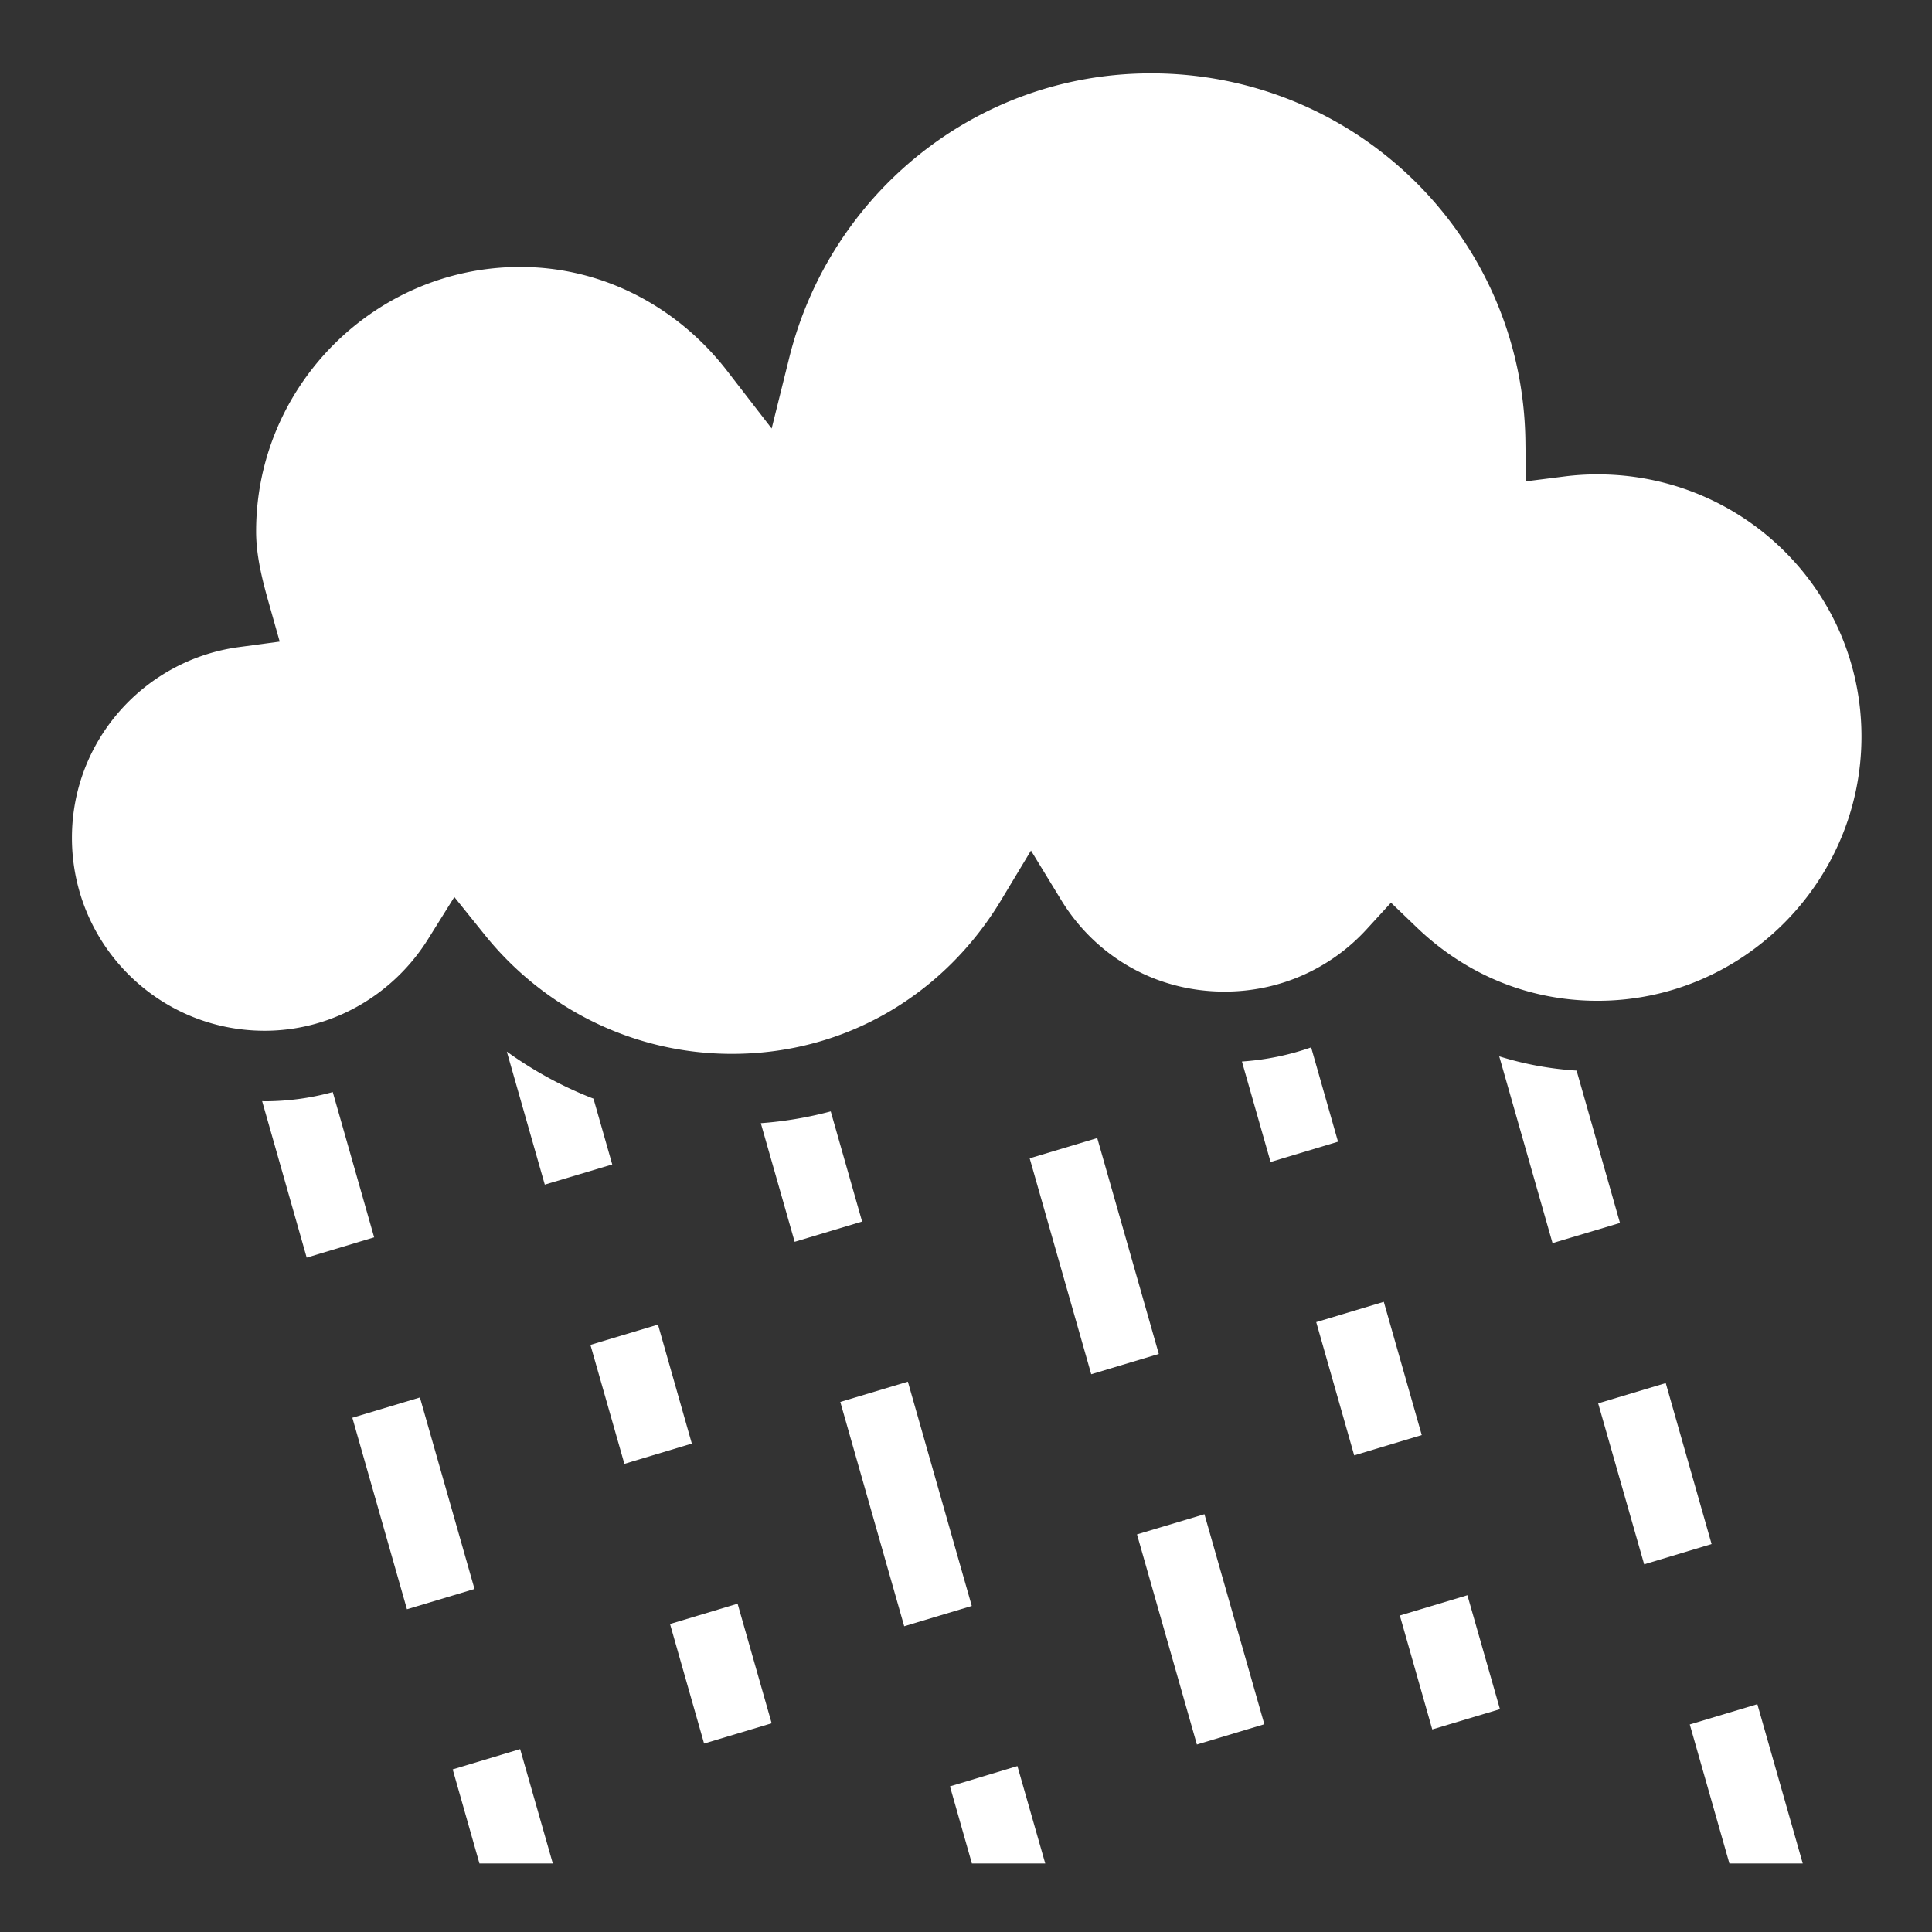 <svg xmlns="http://www.w3.org/2000/svg" viewBox="0 0 512 512"><rect x="0" y="0" width="512" height="512" fill="#333333" stroke="none"/><path fill="#fff" d="M305 19.438c-46.49 0-85.118 32.184-95.844 75.374l-4.656 18.75-11.813-15.28C179.864 81.69 160.21 70.75 137.844 70.75c-38.486 0-69.97 31.515-69.97 70.063 0 6.083 1.424 12.16 3.314 18.812l2.937 10.406-10.688 1.44c-24.95 3.297-44.374 24.6-44.374 50.56 0 28.264 22.848 51.126 51.062 51.126 18.228 0 34.287-9.818 43.313-24.28l6.968-11.157 8.22 10.218c15.42 19.07 38.945 31.343 65.343 31.343 30.613 0 56.55-16.175 71.31-40.686l7.94-13.188 8.03 13.156c8.978 14.675 24.76 24.22 43.28 24.22 14.95 0 28.317-6.327 37.626-16.5l6.47-7.063 6.905 6.624c12.575 12.055 29.132 19.375 47.845 19.375 38.486 0 69.938-31.485 69.938-70.033 0-38.547-31.365-69.468-69.938-69.468-2.974 0-5.754.17-8.625.53l-10.375 1.313-.125-10.47c-.61-54.307-44.804-97.656-99.25-97.656zm42.47 258.125a69.546 69.546 0 0 1-18.345 3.75l7.594 26.625 17.874-5.375-7.125-25zm-213.158 1.125 10.063 35.25 17.875-5.344-4.97-17.438c-8.218-3.173-15.918-7.404-22.968-12.47zm263 1.25 14.125 49.5 17.875-5.344-11.5-40.375c-7.104-.45-13.97-1.733-20.5-3.783zm-309.125 9.468a68.062 68.062 0 0 1-18.062 2.438c-.22 0-.436-.03-.656-.03l11.81 41.467 17.876-5.374-10.97-38.5zm131.97 5.125a100.72 100.72 0 0 1-18.532 3.126l8.97 31.438 17.874-5.375-8.314-29.19zm70.624 7.064-17.905 5.375 16.313 57.217 17.906-5.375-16.313-57.218zM366.72 345l-17.908 5.375 10.063 35.313 17.906-5.375L366.72 345zm-192.345 6.03-17.906 5.376 9 31.53 17.874-5.373-8.97-31.532zm66.22 15.126-17.907 5.375 16.937 59.44 17.906-5.376-16.936-59.438zm200.843.375-17.907 5.376 12.19 42.656 17.874-5.375-12.156-42.656zm-330.157 3.814-17.905 5.375 14.47 50.75 17.905-5.376-14.47-50.75zm207.907 30.937-17.875 5.345 15.875 55.688 17.875-5.375-15.875-55.657zm69.688 21.47-17.906 5.375 8.592 30.188 17.938-5.375-8.625-30.188zM195.47 425l-17.907 5.375 9.03 31.688 17.907-5.375L195.47 425zm270.25 26.625L447.81 457l10.5 36.844h19.438l-12.03-42.22zM137.843 463.53l-17.875 5.376 7.093 24.938H146.5l-8.656-30.313zm131.78 4.5-17.874 5.376 5.813 20.438H277l-7.375-25.813z"/></svg>
